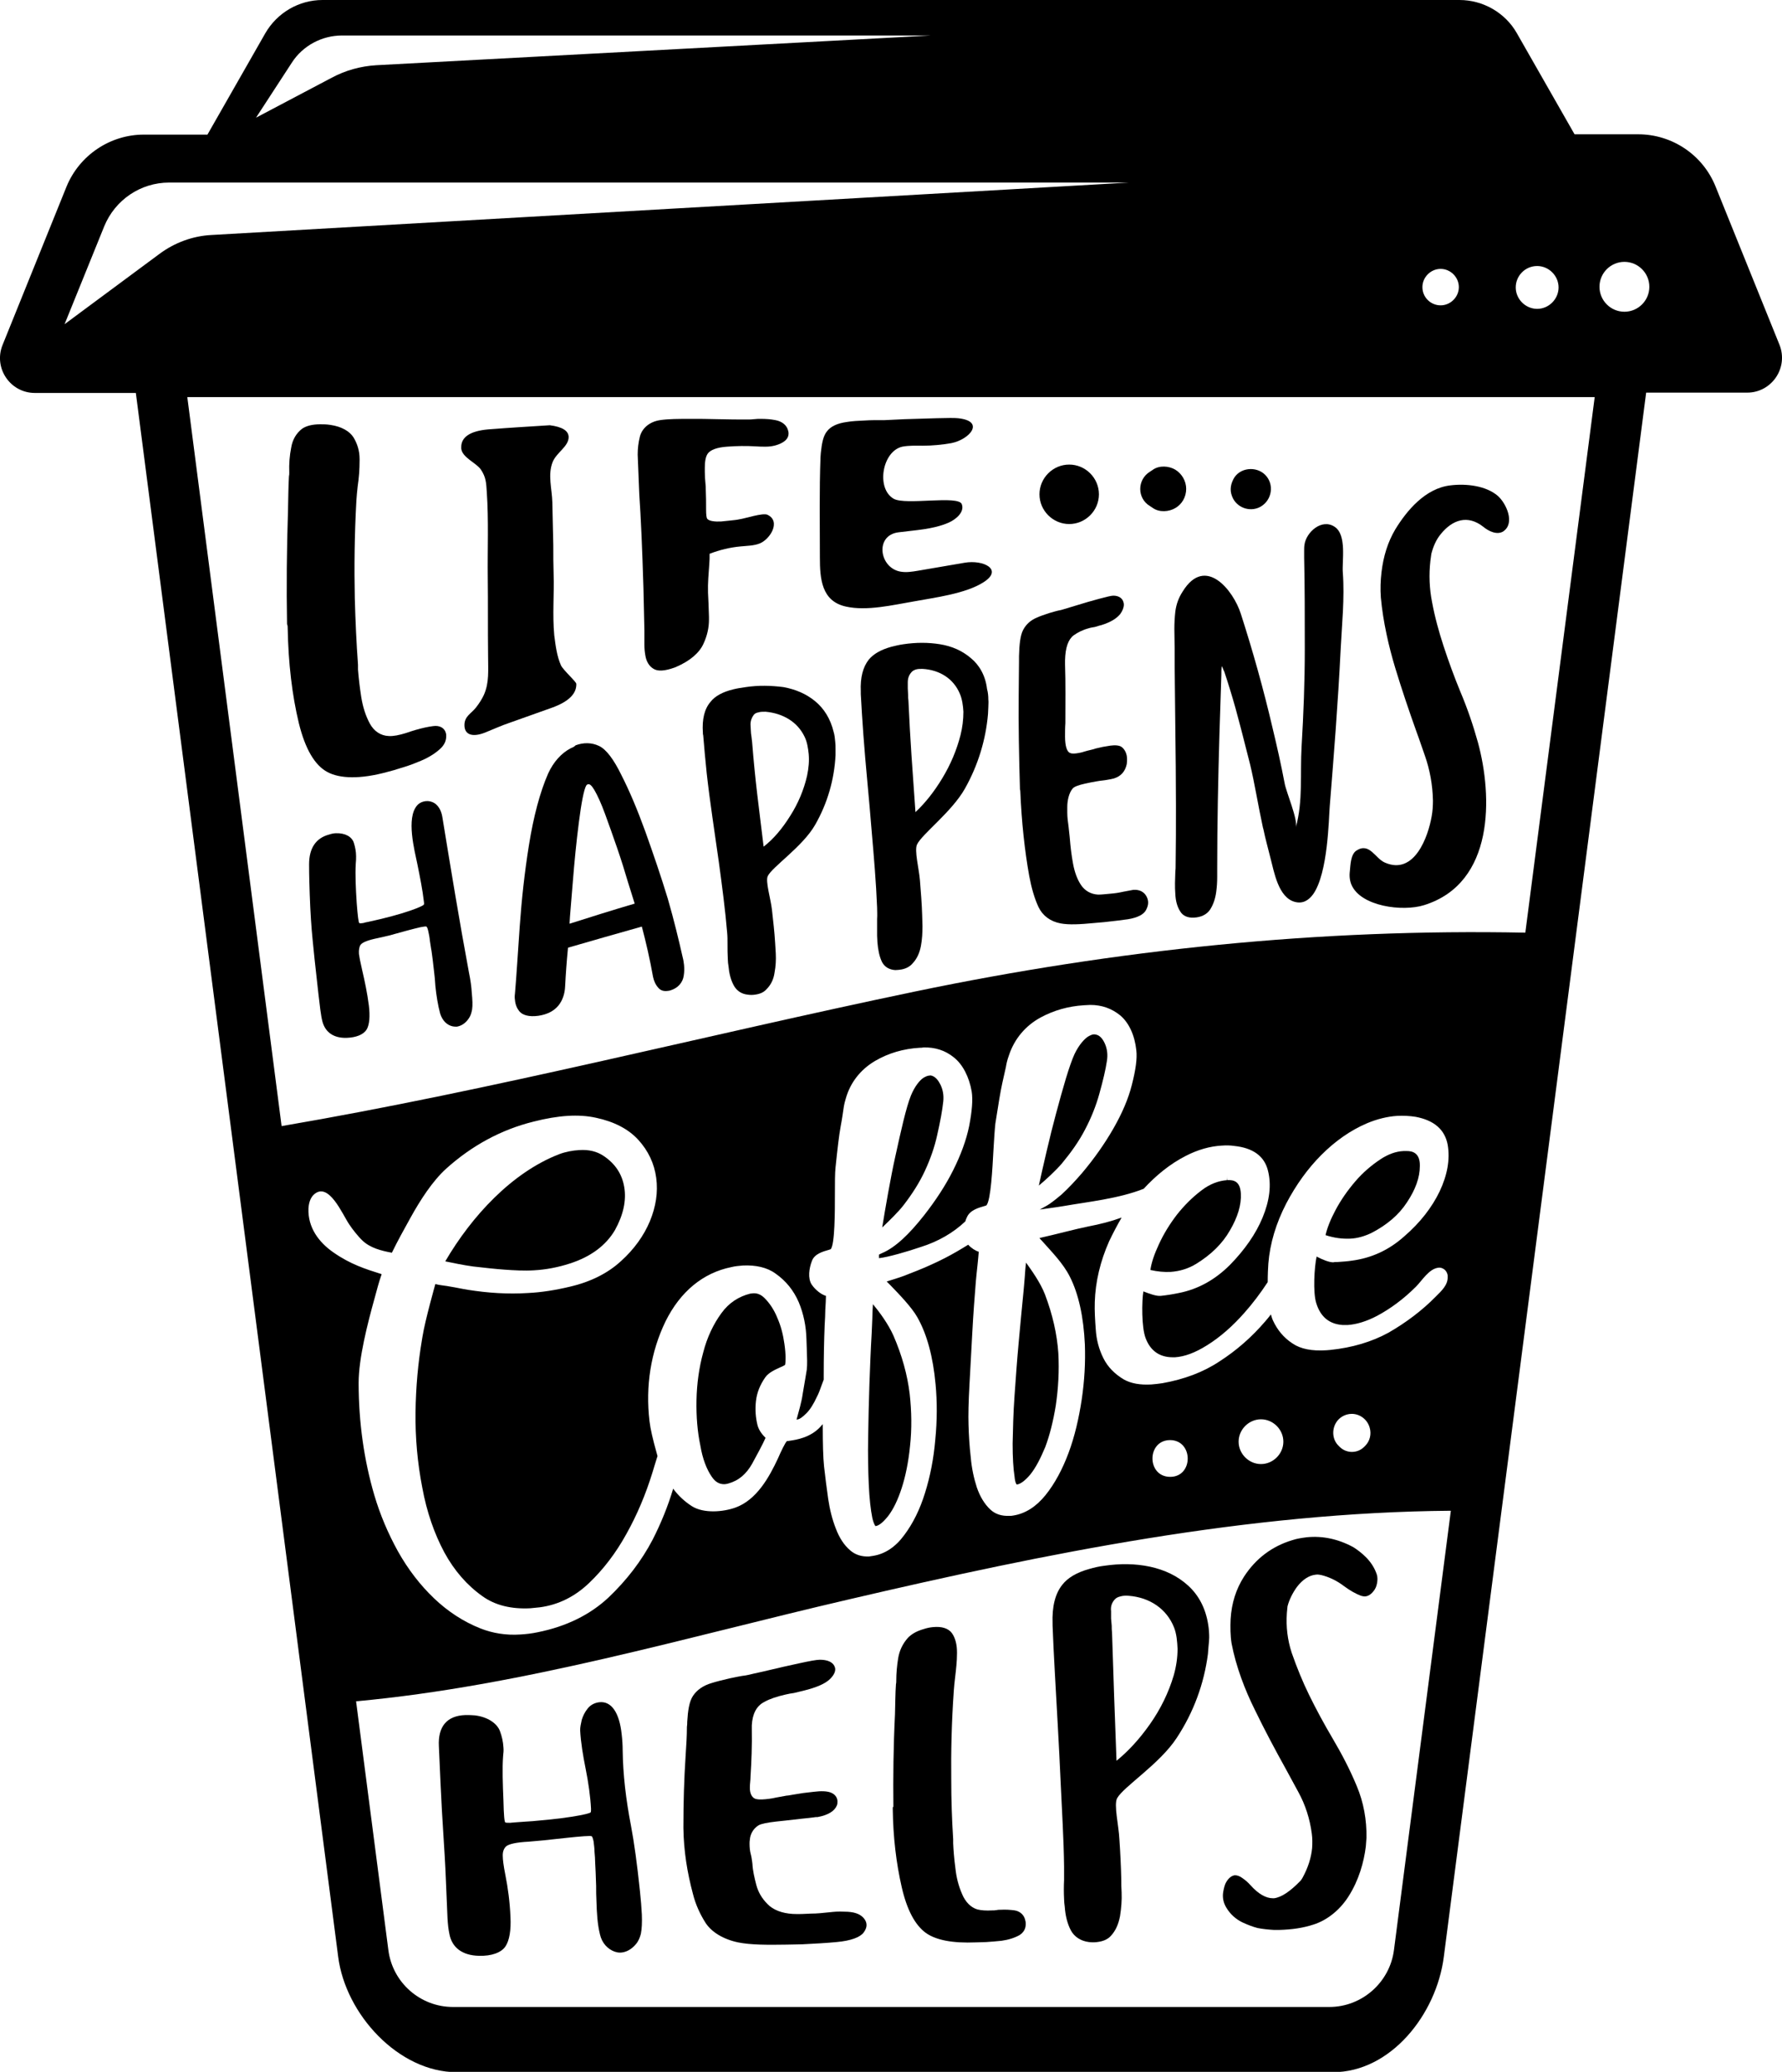 <?xml version="1.0" encoding="utf-8"?>
<!-- Generator: Adobe Illustrator 17.1.0, SVG Export Plug-In . SVG Version: 6.00 Build 0)  -->
<!DOCTYPE svg PUBLIC "-//W3C//DTD SVG 1.1//EN" "http://www.w3.org/Graphics/SVG/1.1/DTD/svg11.dtd">
<svg version="1.1" id="Слой_1" xmlns="http://www.w3.org/2000/svg" xmlns:xlink="http://www.w3.org/1999/xlink" x="0px" y="0px"
	 viewBox="0 0 557.5 648" enable-background="new 0 0 557.5 648" xml:space="preserve">
<g>
	<path d="M90,196.3c0.2,11.2,1.4,21.2,3.5,29.9c2,8.1,5,13.2,9,15.3c3.8,2,10.1,2.3,18.8-0.1c1.5-0.4,2.3-0.6,3.8-1.1
		c1.7-0.5,3.6-1.1,5.7-2c2.6-1,4.9-2.3,6.7-3.9c1.4-1.2,2.1-2.6,2.1-4.1c0-0.3,0-0.7-0.1-1c-0.4-1.6-1.9-2.5-4-2.2
		c-1.6,0.2-3.4,0.6-5.5,1.2c-0.5,0.2-0.8,0.2-1.3,0.4c-0.6,0.2-1.2,0.4-1.8,0.6c-2,0.6-3.8,1-5.3,0.9c-2.5-0.1-4.6-1.5-5.9-3.9
		c-1.3-2.4-2.2-5.2-2.7-8.4c-0.5-3.2-0.8-6-1-8.5c0-0.6,0-0.9,0-1.5c-0.5-6.8-0.8-13.7-1-20.7c-0.2-9.6-0.1-20,0.5-30.7
		c0.1-1.3,0.2-2.8,0.4-4.4c0.4-2.6,0.6-5.3,0.6-8.1c0-0.1,0-0.2,0-0.4c0-2.6-0.7-4.8-1.9-6.8c-1.3-2-3.8-3.4-7.2-3.9
		c-1.2-0.2-2.3-0.2-3.2-0.2c-2.5,0-4.4,0.5-5.7,1.4c-1.8,1.4-3,3.4-3.4,5.9c-0.5,2.5-0.7,5.1-0.6,7.8c0,0.4,0,0.8-0.1,1.2
		c-0.2,3.2-0.2,7-0.3,10.8c-0.4,11.9-0.5,23.9-0.3,35.4C90,195.7,90,195.9,90,196.3z"/>
	<path d="M150.4,146.8c1.7,2.5,1.7,4.3,1.9,7.2c0.6,8.8,0.2,17.8,0.3,26.6c0.1,8,0,16.1,0.1,24.3c0,4.9,0.4,8.5-1.3,12.4
		c-0.6,1.3-1.4,2.6-2.5,4c-1.5,1.9-3.6,2.7-3.6,5.5c0,3,2.5,3.9,6.5,2.3c2.5-1,5.1-2.2,7.8-3.1c4.7-1.7,7.4-2.6,13.2-4.7
		c5.2-1.9,7.6-4.4,7.5-7.4c0-0.7-4.1-4.3-4.8-5.8c-1.3-2.9-1.7-6.3-2.1-9.4c-0.6-6.4,0-12.8-0.2-19.2c-0.1-2.9-0.1-5.9-0.1-8.9
		c-0.1-5.3-0.2-8-0.3-13.5c-0.1-4.2-1.5-8.6,0.1-12.6c1.2-3,5.1-4.9,5-7.9c-0.1-1.9-2-3.1-5.9-3.6c-7.7,0.5-11.6,0.7-19.3,1.3
		c-5.6,0.5-8.4,2.4-8.4,5.5c0,0.2,0,0.3,0,0.5C144.6,143.1,148.9,144.7,150.4,146.8z"/>
	<path d="M201.3,183.9c0.1,5,0.2,7.6,0.3,13.4c0,0.6,0,1.2,0,1.8c0,0.8,0,1.7,0,2.6c0,1.1,0.1,2.2,0.3,3.3c0.3,1.9,1.2,3.4,2.6,4.2
		c1.3,0.8,3.4,0.7,6.5-0.4c0.2-0.1,0.3-0.1,0.5-0.2c4.4-1.9,7.3-4.4,8.6-7.3c1.2-2.6,1.7-5.1,1.7-7.5c0-0.3,0-0.5,0-0.9
		c-0.1-3.3-0.2-5.7-0.3-7.5c-0.1-3.1,0.2-6,0.4-9c0.1-1,0.1-2.1,0.1-3.2c3.1-1.2,6.4-2,9.7-2.3c2-0.2,4.1-0.2,5.9-0.9
		c3.2-1.2,6.9-6.9,2.5-9c-1.4-0.7-7.1,1.2-8.7,1.4c-0.9,0.2-1.9,0.3-2.9,0.4c-0.9,0.1-1.9,0.2-2.9,0.3c-1.9,0.1-3.7-0.1-4.3-0.8
		c-0.3-0.3-0.4-1.4-0.4-3c0-2.4,0-3.7-0.1-6.3c0-0.5,0-1.1-0.1-1.8c-0.1-1.1-0.2-2.3-0.2-3.6c0-0.5,0-0.8,0-1.3
		c0-1.7,0.2-3.4,0.9-4.4c0.8-1.2,3-2,6.1-2.2c1.5-0.1,3-0.2,4.5-0.2c1.5,0,2.9,0,4.3,0.1c1.2,0.1,2.2,0.1,3,0.1c0.1,0,0.2,0,0.3,0
		c2,0,3.8-0.5,5.2-1.3c1.2-0.7,1.9-1.6,1.9-2.8c0-0.2,0-0.5-0.1-0.8c-0.4-1.8-1.9-3-4-3.4c-1.5-0.3-3-0.4-4.6-0.4
		c-0.7,0-1.4,0-2.1,0.1c-0.7,0.1-1.4,0.1-2.1,0.1c-2.7,0-5.7,0-9.2-0.1c-3.1-0.1-6-0.1-8.7-0.1c-3.4,0-6.8,0-9.4,0.4
		c-3.3,0.5-5.6,2.5-6.3,5.1c-0.5,2-0.7,3.8-0.7,5.7c0,0.5,0.2,5.1,0.5,12.4C200.5,161.9,200.9,170.9,201.3,183.9z"/>
	<path d="M264.6,189.7c6.6,1.5,14.8-0.5,21.3-1.6c6.5-1.2,16.2-2.4,21.8-6c6.3-4-0.1-7.1-5.9-6.1c-4.9,0.8-9.7,1.7-14.6,2.5
		c-1.8,0.3-3.6,0.6-5.4,0.3c-6.7-1.1-8.2-11.3-0.8-12.3c5.3-0.7,10.8-0.9,15.7-3c2.5-1.1,5.1-3.4,4.2-5.8c-1-2.9-17.6,0.4-21.3-1.7
		c-5.6-3.2-3.6-14.9,2.7-16.3c2.1-0.4,4.3-0.3,6.4-0.3c3,0,6-0.3,8.9-0.8c5.7-1.1,10.8-6.9,2.1-7.8c-1-0.1-3.3-0.1-6.6,0
		c-3.3,0.1-6.6,0.2-10,0.3c-2.5,0.1-3.8,0.2-6.3,0.3c-0.3,0-0.7,0-1,0c-1.7,0-3.5,0-5,0.1c-2.3,0.1-4.3,0.2-6,0.5
		c-2.8,0.4-4.8,1.3-6,2.8c-1.3,1.5-1.7,4-2,6.8c0,0.4-0.1,0.9-0.1,1.3c-0.4,10.5-0.2,20.8-0.2,31.4C256.5,181,257,188,264.6,189.7z"
		/>
	<path d="M146.7,304.1c-3-16.1-5.7-32.6-8.3-48.5c-0.3-2-1.3-4.1-3.3-4.8c-1.6-0.6-3.6-0.1-4.6,1.1c-3.5,4-0.8,14.1,0.1,18.5
		c0.8,4,1.6,7.9,2,11.5c0.1,0.5,0.1,0.9,0,1c-0.1,0.5-6.1,3-17.3,5.4c-0.3,0.1-0.7,0.1-1,0.2c-0.3,0.1-0.6,0.2-0.8,0.2
		c-0.5,0.1-0.9,0.1-1.1,0c-0.2-0.1-0.5-2.1-0.8-6.2c-0.3-4.6-0.5-8.9-0.3-12.4c0.1-0.8,0.1-1.6,0.1-2.3c0-1.5-0.3-2.9-0.7-4.2
		c-0.6-1.9-2.7-3.1-5.6-3c-0.7,0-1.5,0.2-2.1,0.4c-4.2,1.1-6.3,4.3-6.3,9.3c0,4,0.1,5.9,0.2,9.5c0.2,5.6,0.5,10.2,0.9,14.1
		c0.4,4,0.8,8.1,1.3,12.3c0.4,3.6,0.6,5.5,1.1,9.5c0.2,1.5,0.4,2.8,0.7,3.9c0.9,3.2,3.4,5.1,7.5,5c3-0.1,5.3-1,6.3-2.6
		c0.9-1.5,1.1-4.2,0.7-7.5c-0.5-3.9-1.3-7.7-2.1-11.1c-0.6-2.6-0.9-4.2-1-5c-0.1-1.3,0.1-2.3,0.5-2.9c0.6-0.8,2.4-1.5,5.4-2.1
		c1.4-0.3,2.1-0.5,3.5-0.8c4.3-1.2,7.6-2.1,9.8-2.6c1.1-0.2,1.7-0.3,1.9-0.2c0.2,0.1,0.4,0.6,0.6,1.5c0.2,0.9,0.4,1.9,0.5,3
		c0.2,1.1,0.3,2.2,0.5,3.1c0.2,1.5,0.5,3.6,0.8,6.5c0.2,1.7,0.3,2.6,0.4,4.4c0.3,3,0.8,6.1,1.5,8.7c0.7,2.2,2.1,3.6,3.9,4
		c0.5,0.1,0.9,0.1,1.3,0.1c1.3-0.2,2.7-1,3.7-2.5c0.6-0.8,0.9-1.8,1.1-2.9c0.2-1.3,0.1-3.1-0.1-5.1
		C147.5,308.7,147.2,306.5,146.7,304.1z"/>
	<path d="M178.6,234c-2.9,1.5-5.4,4.2-7.1,7.9c-2.6,5.9-4.6,13.6-6,22.3c-1.4,8.7-2.3,17.1-2.9,25.5c-0.6,8.4-1,15.4-1.5,21.1
		c-0.1,0.7-0.1,1.3,0,1.9c0.1,1.4,0.6,2.6,1.3,3.5c1,1.3,3.1,1.9,6,1.5c2.8-0.4,4.9-1.5,6.3-3.2c1.3-1.6,2-3.7,2.1-6
		c0.2-4,0.5-8,0.9-12.1c9.3-2.7,13.9-4,23.1-6.6c1.3,4.9,2.5,10.1,3.5,15.7c0.3,1.4,0.8,2.5,1.7,3.5c0.7,0.8,1.7,1.1,3,0.9
		c0.3,0,0.6-0.1,0.9-0.2c2.2-0.7,3.7-2.4,4-4.5c0.2-1.2,0.2-2.3,0.1-3.4c-0.1-0.8-0.2-1.6-0.4-2.3c-1.2-5.3-2.7-11.6-4.7-18.5
		c-2.1-6.9-4.5-13.9-7-20.9c-2.5-6.9-5-12.8-7.5-17.7c-2.4-4.9-4.7-8-7-9.1c-2.3-1.1-4.9-1.1-7.3-0.2
		C179.6,233.6,179.1,233.8,178.6,234z M183.4,245.7c0.1-0.2,0.4-0.4,0.5-0.4c0.6-0.2,1.2,0.4,2,1.7c1,1.7,2.2,4.3,3.4,7.6
		c1.2,3.3,2.5,6.9,3.8,10.7c1.3,3.8,2.4,7.3,3.3,10.4c1,3.1,1.6,5.2,2,6.4c0.1,0.2,0.1,0.4,0.2,0.5c-8.1,2.4-12.2,3.7-20.4,6.3
		c0-0.1,0-0.2,0-0.3c0.1-2.2,0.5-6.4,1-12.7c0.5-6.3,1.1-12.5,1.9-18.7C181.9,250.9,182.7,246.9,183.4,245.7z"/>
	<path d="M233.3,214.9c-1.4,0.2-2.7,0.4-3.9,0.7c-3.3,0.8-5.7,2.1-7.1,3.9c-1.9,2.2-2.7,5.4-2.4,9.7c0,0.3,0,0.5,0.1,0.8
		c0.3,3.9,0.7,7.9,1.1,11.9c1,9,2.5,18.5,3.8,27.8c1,7.4,2,14.9,2.6,22.1c0.1,1,0.1,2.2,0.1,3.5c0,1.5,0,3.2,0.1,4.8
		c0,0.7,0.1,1.4,0.2,2c0.2,2.3,0.7,4.3,1.6,6c0.9,1.7,2.4,2.8,4.5,3c0.7,0.1,1.5,0.1,2.1,0c1.6-0.2,2.8-0.7,3.7-1.7
		c1.3-1.3,2.2-3,2.5-5.1c0.4-2.1,0.5-4.1,0.4-6.1c-0.1-1.3-0.1-2-0.2-3.3c-0.2-3.4-0.6-6.8-1-10.4c-0.4-3.5-2.1-8.9-1.3-10.5
		c1.4-2.9,10.9-9.2,14.8-16c3.9-6.8,6-14.2,6.4-21.8c0-0.8,0-1.2,0-2c0-0.8,0-1.5-0.1-2.2c-0.1-1.1-0.2-2.1-0.5-3.1
		c-1-4.1-3-7.3-5.8-9.6c-2.8-2.3-6.1-3.7-9.9-4.4C241.2,214.4,237.3,214.3,233.3,214.9z M251.7,230.4c0.8,1.6,1.1,3.5,1.3,5.4
		c0.2,2.2,0,4.4-0.5,6.8c-1,4.4-2.8,8.7-5.3,12.6c-2.5,4-5.2,7.2-8.3,9.6c-1.6-13.3-2.6-20.1-3.6-32.7c-0.1-0.5-0.1-1.1-0.2-1.7
		c-0.1-0.6-0.2-1.3-0.2-1.9c0-0.7-0.1-1.3-0.1-1.9c0-1.2,0.4-2.2,1-3c0.3-0.4,0.8-0.7,1.5-0.8c0.6-0.2,1.3-0.2,2.2-0.2
		C245,223.1,249.5,225.8,251.7,230.4z"/>
	<path d="M303.7,205.8c-2.7-2.3-5.9-3.7-9.6-4.3c-3.7-0.6-7.5-0.6-11.5,0c-1.4,0.2-2.6,0.5-3.8,0.8c-3.2,0.9-5.5,2.2-7,4
		c-1.8,2.3-2.7,5.5-2.5,10c0,0.3,0,0.5,0,0.8c0.2,4,0.5,8.3,0.8,12.6c0.7,9.7,1.8,20,2.6,30.2c0.7,8.1,1.4,16.2,1.7,23.9
		c0,1.1,0.1,2.3,0,3.7c0,1.7,0,3.4,0,5.1c0,0.7,0.1,1.4,0.1,2.1c0.2,2.4,0.6,4.4,1.4,6.1c0.8,1.6,2.3,2.5,4.2,2.6
		c0.7,0,1.4-0.1,2-0.2c1.5-0.3,2.7-1,3.5-2c1.3-1.4,2.1-3.2,2.5-5.3c0.4-2.1,0.5-4.2,0.5-6.3c0-1.3-0.1-2-0.1-3.4
		c-0.1-3.5-0.4-7.1-0.7-10.9c-0.3-3.7-1.8-9.3-0.9-11.2c1.6-3.3,10.9-10.2,15-17.5c4.1-7.3,6.5-15.2,7.2-23.3c0-0.9,0.1-1.3,0.1-2.2
		c0-0.8,0.1-1.6,0-2.3c0-1.1-0.1-2.2-0.4-3.3C308.3,211.3,306.4,208,303.7,205.8z M300.5,229.9c-1.2,4.7-3.1,9.2-5.7,13.5
		c-2.6,4.3-5.4,7.8-8.4,10.6c-1-14.3-1.6-21.7-2.2-34.9c-0.1-0.6-0.1-1.2-0.1-1.8c0-0.7-0.1-1.3-0.1-2c0-0.7,0-1.3,0-1.9
		c0-1.3,0.4-2.3,1.1-3.1c0.3-0.4,0.8-0.7,1.4-0.9c0.6-0.2,1.3-0.2,2.1-0.2c5.3,0.3,9.7,3,11.7,7.8c0.7,1.6,1,3.7,1.1,5.6
		C301.4,225.1,301.1,227.5,300.5,229.9z"/>
	<path d="M319.2,247.4c0.4,9.8,1.4,18.8,2.8,26.6c0.7,3.7,1.6,6.9,2.9,9.7c1.3,2.7,3.7,4.5,6.9,5.1c2.6,0.5,6.2,0.3,10.3-0.1
		c1.2-0.1,2.3-0.2,3.4-0.3c2.8-0.3,5.3-0.6,7.4-0.9c3-0.5,5-1.5,5.7-3c0.4-0.8,0.6-1.5,0.6-2.2c0-0.7-0.2-1.4-0.6-2.1
		c-0.8-1.3-2.1-2-4-1.9c-1.3,0.2-1.9,0.4-3.2,0.6c-1.3,0.3-2.6,0.5-3.9,0.6c-1.3,0.1-2.7,0.3-3.9,0.3c-2.3-0.1-4.2-1.2-5.4-3
		c-1.2-1.8-2-4-2.5-6.7c-0.5-2.7-0.8-5.3-1-7.8c0-0.4-0.1-0.7-0.1-1c-0.1-0.9-0.2-1.9-0.3-2.8c-0.2-1.4-0.4-2.9-0.4-4.3
		c0-0.6,0-1.2,0-1.8c0-2,0.5-4.4,1.7-5.8c0.5-0.6,2-1.1,3.8-1.5c0.8-0.2,1.1-0.2,1.9-0.4c1.2-0.2,2.5-0.5,3.7-0.6
		c1-0.1,1.8-0.3,2.5-0.4c0.3-0.1,0.5-0.1,0.9-0.2c2.3-0.7,3.6-2.2,4.1-4.5c0.1-0.6,0.1-1.1,0.1-1.6c0-1.5-0.6-2.9-1.6-3.7
		c-0.7-0.6-2.1-0.7-3.6-0.5c-0.8,0.1-1.6,0.3-2.4,0.4c-0.7,0.2-1.5,0.3-2.2,0.5c-0.5,0.2-1,0.3-1.4,0.4c-0.9,0.2-1.6,0.4-2.3,0.6
		c-0.5,0.2-1.1,0.3-1.6,0.4c-1.1,0.2-2.1,0.3-2.7,0c-1-0.3-1.6-2.2-1.6-5.1c0-1.4,0-2.9,0.1-4.2c0-6.3,0.1-12.5-0.1-18.4
		c0-0.5,0-0.8,0-1.3c0.1-4,1-6.5,2.7-7.8c1.3-0.9,2.8-1.7,4.7-2.2c0.6-0.2,1.3-0.3,1.9-0.4c0.8-0.2,1.2-0.4,2.1-0.6
		c2.9-0.9,4.8-2.1,5.9-3.5c0.7-1,1.1-2,1.1-2.9c0-0.4-0.1-0.7-0.2-1c-0.4-1.1-1.5-1.8-3.1-1.8c-0.7,0-2.2,0.4-4.5,1
		c-2.3,0.6-4.6,1.3-6.9,2c-1.7,0.5-2.6,0.8-4.3,1.3c-0.2,0.1-0.5,0.1-0.7,0.2c-1.2,0.2-2.4,0.6-3.5,0.9c-1.6,0.5-3,1-4.1,1.5
		c-1.9,0.8-3.3,2.1-4.2,3.8c-0.9,1.7-1.2,4.5-1.3,8.2c0,0.5,0,1.1,0,1.7c0,3.2-0.1,6.7-0.1,10.4c-0.1,9.3,0.1,19.4,0.4,29.6
		C319.1,246.9,319.2,247.1,319.2,247.4z"/>
	<path d="M367.7,191.3c-0.2,1.8-0.3,3.6-0.3,5.4c0.1,4.7,0.1,7.2,0.1,12.2c0.1,7.3,0.1,11.1,0.2,18.7c0.1,8.1,0.2,16.3,0.2,24.3
		c0,6.4,0,12.7-0.1,18.4c0,0.8,0,1.7-0.1,2.5c0,1.1-0.1,2.3-0.1,3.4c0,1.1,0,2.3,0.1,3.4c0.1,2.2,0.6,4,1.5,5.4
		c0.8,1.4,2.3,2.1,4.3,2c2.3-0.1,4-1,5-2.4c1-1.5,1.7-3.4,2-5.7c0.2-1.5,0.3-3,0.3-4.6c0-0.9,0-1.9,0-2.8c0-13.9,0.3-27.9,0.7-41.8
		c0.2-6.3,0.4-12.5,0.6-18.6c0-1.1,0-1.6,0.1-2.7c0.1,0,0.3,0.4,0.6,1.2c0.1,0.2,0.1,0.3,0.2,0.4c1.2,3.6,2.4,7.5,3.5,11.4
		c0.5,1.9,1,3.8,1.5,5.6c0.2,0.8,0.4,1.6,0.6,2.3c0.8,3.2,1.7,6.6,2.5,9.8c1.4,5.8,2.5,12.8,4,19.7c0.1,0.3,0.2,0.7,0.3,1.2
		c0.4,2,1.2,4.9,2.1,8.5c1.1,4.1,2.4,12.3,7.7,13.6c2.4,0.6,4.2-0.5,5.6-2.4c4.7-6.6,4.9-23.8,5.2-27.4c1.3-16.2,2.6-32.5,3.4-48.8
		c0.4-8,1.3-16.4,0.7-24.4c-0.3-3.6,1.3-11.7-2.5-14.3c-4.1-2.8-9,1.7-9.5,5.6c-0.1,0.6-0.1,1.3-0.1,1.9c0,0.6,0,1.2,0,1.8
		c0,0.1,0,0.2,0,0.3c0.2,8.5,0.2,18.5,0.2,28.8c0,10.1-0.4,20.2-1,30.3c-0.5,8.6,0.5,16.8-1.8,25.3c0.7-2.5-3-11-3.5-13.8
		c-1.1-5.8-2.4-11.6-3.8-17.4c-2.8-12-6.1-23.8-9.9-35.6c-2.3-7.3-11.1-18.5-18.2-7C368.7,187,368,189,367.7,191.3z"/>
	<path d="M445.5,283.1c22.2-6.9,21.4-34.2,16.9-50.8c-1.5-5.4-3.3-10.7-5.5-15.9c-1.9-4.6-3.7-9.5-5.3-14.4
		c-1.4-4.3-2.7-8.9-3.6-13.8c-0.8-4.1-1-8.4-0.5-12.8c0.1-0.7,0.2-1.5,0.3-2.2c0.6-2.3,1.5-4.4,2.9-6.1c3.7-4.6,8.5-6.2,13.4-2.3
		c1.7,1.4,4.3,2.6,6.2,1.4c3.8-2.6,0.9-8.8-1.7-11.1c-3.7-3.2-9.9-3.9-14.8-3.3c-7.9,0.9-13.7,7.9-17.3,13.8
		c-2.3,3.9-3.7,8.3-4.3,13.4c-0.3,2.5-0.4,5.2-0.2,7.9c0.7,7.6,2.5,15.4,4.5,22c2,6.6,4.3,13.4,6.7,20.1c0.9,2.4,1.7,4.9,2.6,7.4
		c1.5,4.3,2.4,9,2.5,14c0,1.6-0.1,3.3-0.4,4.9c-1.1,6.4-5.4,18.5-14.6,14.5c-3.1-1.3-4.8-6.4-8.9-3.8c-1.9,1.2-1.9,4.7-2.1,6.5
		c-0.2,1.6,0,3,0.5,4.2C425.7,283.5,438.8,285.2,445.5,283.1z"/>
	<path d="M200.2,591.4c-0.9-8.6-1.8-15.1-2.8-20.4c-1.6-8.3-2.5-16-2.6-23.7c0-1.4-0.1-3.1-0.3-4.8c-0.7-6.8-3.2-10.6-7.1-10.1
		c-1.4,0.2-2.6,0.8-3.5,1.9c-0.9,1.1-1.5,2.3-1.9,3.6c-0.3,1.3-0.5,2.4-0.5,3.2c0.2,3.9,0.9,8,1.7,12c0.9,4.5,1.5,8.7,1.7,12.6
		c0,0.6,0,0.9-0.1,1.1c-0.1,0.5-8.1,2.2-22.8,3.1c-0.5,0-0.9,0.1-1.3,0.1c-0.4,0-0.8,0.1-1.1,0.1c-0.7,0-1.2,0-1.5-0.1
		c-0.3-0.1-0.5-2.3-0.6-6.9c-0.2-5.1-0.4-10-0.1-13.9c0.1-0.9,0.2-1.8,0.1-2.7c-0.1-1.8-0.5-3.5-1.1-5.1c-0.9-2.4-3.8-4.4-7.8-4.9
		c-1-0.1-2-0.1-3-0.1c-5.9,0.2-8.6,3.7-8.3,9.7c0.2,4.8,0.3,7,0.5,11.2c0.3,6.6,0.6,11.8,0.9,16.3c0.3,4.7,0.6,9.4,0.8,14.5
		c0.2,4.4,0.3,6.7,0.5,11.8c0.1,1.9,0.3,3.6,0.6,5c0.8,4.2,4,6.7,9.3,6.8c3.9,0.1,6.9-1,8.2-2.9c1.3-1.9,1.8-5.2,1.6-9.2
		c-0.2-4.8-0.8-9.2-1.6-13.2c-0.6-3-0.8-4.9-0.8-5.7c-0.1-1.5,0.3-2.5,1-3.2c0.9-0.8,3.3-1.3,7.1-1.5c1.8-0.2,2.7-0.2,4.5-0.4
		c5.6-0.6,9.9-1.1,12.8-1.3c1.4-0.1,2.2-0.1,2.4,0c0.2,0.1,0.4,0.7,0.6,1.6c0.1,1,0.3,2.1,0.3,3.3c0.1,1.2,0.2,2.3,0.2,3.4
		c0.1,1.6,0.2,4,0.3,7.2c0,1.9,0,2.9,0.1,4.9c0.1,3.5,0.3,7.1,1.1,10.3c0.6,2.7,2.4,4.6,4.6,5.4c0.6,0.2,1.1,0.3,1.7,0.3
		c1.6,0,3.5-0.9,4.9-2.6c0.8-0.9,1.3-2.1,1.6-3.3c0.3-1.5,0.4-3.6,0.3-6C200.7,596.7,200.5,594.2,200.2,591.4z"/>
	<path d="M259.3,598.1c-1.9,0.2-3.7,0.4-5.6,0.4c-1.9,0.1-3.9,0.2-5.7,0.1c-3.4-0.2-6.2-1.3-7.9-3.1c-1.7-1.7-2.9-3.7-3.5-6
		c-0.6-2.3-1.1-4.5-1.2-6.5c0-0.3-0.1-0.6-0.1-0.8c-0.1-0.7-0.2-1.5-0.4-2.2c-0.3-1.1-0.4-2.2-0.4-3.3c0-0.5,0-0.9,0.1-1.4
		c0.1-1.5,1-3.4,2.7-4.4c0.8-0.5,2.9-0.9,5.6-1.2c1.1-0.1,1.7-0.2,2.8-0.3c1.8-0.2,3.6-0.4,5.3-0.6c1.4-0.1,2.6-0.3,3.6-0.4
		c0.5-0.1,0.7-0.1,1.2-0.1c3.3-0.6,5.3-1.9,6-3.6c0.2-0.4,0.2-0.9,0.2-1.3c0-1.2-0.8-2.3-2.2-2.8c-1.1-0.4-2.9-0.5-5.2-0.2
		c-1.2,0.1-2.3,0.3-3.4,0.4c-1,0.2-2.1,0.3-3.1,0.5c-0.8,0.1-1.4,0.3-2,0.3c-1.2,0.2-2.3,0.4-3.3,0.6c-0.8,0.2-1.5,0.3-2.2,0.4
		c-1.6,0.2-3,0.3-3.9,0.1c-1.3-0.2-2.2-1.6-2.1-3.8c0-1,0.2-2.2,0.2-3.2c0.3-4.8,0.5-9.8,0.4-15c0-0.5,0-0.7,0-1.1
		c0.2-3.5,1.4-6,3.9-7.3c1.8-1,4-1.7,6.6-2.3c0.9-0.2,1.8-0.4,2.7-0.5c1.2-0.3,1.7-0.4,2.9-0.7c4.1-1,6.9-2.2,8.4-3.7
		c1.1-1.1,1.6-2.1,1.6-3c0-0.4-0.1-0.7-0.3-1.1c-0.6-1.2-2.2-1.9-4.5-1.9c-1,0-3.2,0.4-6.4,1.1c-3.2,0.7-6.4,1.4-9.7,2.2
		c-2.4,0.6-3.7,0.8-6.1,1.4c-0.3,0.1-0.7,0.1-1,0.2c-1.7,0.2-3.4,0.6-4.9,0.9c-2.2,0.5-4.2,1-5.8,1.5c-2.7,0.8-4.6,2.2-5.8,4
		c-1.2,1.8-1.6,4.7-1.8,8.1c0,0.5,0,1-0.1,1.6c0,2.9-0.2,5.9-0.4,8.9c-0.5,7.6-0.7,14.8-0.7,22.2c0,0.2,0,0.4,0,0.6
		c0.1,7.1,1.2,13.9,3,20.6c0.8,3.2,2.2,6.3,4,9.1c1.9,2.8,5.4,5,10.1,6c3.9,0.8,9.2,0.8,15.2,0.7c1.7,0,3.4-0.1,4.9-0.1
		c4-0.2,7.6-0.4,10.7-0.7c4.5-0.4,7.4-1.5,8.5-3c0.6-0.8,0.9-1.6,0.9-2.3c0-0.8-0.3-1.5-0.9-2.2c-1.2-1.4-3.2-2-6-2
		C262.1,597.8,261.2,597.9,259.3,598.1z"/>
	<path d="M279.3,565.6c0.1,9,1.1,17.2,2.8,24.6c1.6,7,4.1,11.8,7.5,14.3c3.2,2.3,8.4,3.3,15.7,3c1.3,0,1.9-0.1,3.2-0.1
		c1.4-0.1,3-0.2,4.8-0.4c2.2-0.3,4.1-0.9,5.7-1.8c1.2-0.8,1.9-1.9,1.9-3.4c0-0.3,0-0.7-0.1-1c-0.3-1.8-1.6-3-3.3-3.3
		c-1.4-0.2-2.9-0.3-4.6-0.2c-0.5,0-0.7,0-1.1,0.1c-0.5,0.1-1,0.1-1.5,0.1c-1.7,0.1-3.3,0-4.5-0.3c-2.1-0.6-3.8-2.4-4.8-4.8
		c-1.1-2.5-1.8-5.2-2.1-8.1c-0.4-3-0.6-5.6-0.7-7.8c0-0.5,0-0.8,0-1.3c-0.4-6.2-0.6-12.4-0.6-18.6c-0.1-8.6,0.1-17.9,0.8-27.8
		c0.1-1.2,0.2-2.6,0.4-4.1c0.3-2.5,0.6-5.1,0.6-7.6c0-0.1,0-0.2,0-0.3c0-2.4-0.5-4.4-1.5-5.9c-1.1-1.6-3.2-2.3-6.1-2
		c-1,0.1-1.9,0.3-2.8,0.6c-2.1,0.6-3.8,1.5-5,2.8c-1.6,1.8-2.6,3.9-3,6.3c-0.4,2.4-0.6,4.8-0.6,7.1c0,0.3,0,0.7-0.1,1.1
		c-0.2,2.8-0.2,6.1-0.3,9.4c-0.5,10.1-0.6,19.7-0.5,28.9C279.3,565.1,279.3,565.3,279.3,565.6z"/>
	<path d="M329.3,508.4c0.2,4.7,0.4,9.6,0.7,14.6c0.6,11,1.3,22.5,1.8,33.9c0.4,9.1,1,18.2,1.1,26.9c0,1.2,0,2.7,0,4.2
		c-0.1,1.9-0.1,3.9,0,5.9c0,0.8,0.1,1.7,0.2,2.4c0.2,2.8,0.8,5.3,1.9,7.4c1.1,2.1,3.2,3.4,5.7,3.7c0.9,0.1,1.8,0.1,2.5,0
		c1.8-0.2,3.3-0.8,4.3-1.9c1.5-1.6,2.4-3.6,2.9-6.2c0.4-2.5,0.6-5,0.5-7.4c-0.1-1.6-0.1-2.4-0.1-4c-0.1-4.1-0.3-8.4-0.6-12.7
		c-0.2-4.3-1.8-10.8-0.7-12.8c2-3.6,13.3-10.7,18.6-18.8c5.3-8,8.6-17,9.8-26.3c0.1-1,0.1-1.5,0.2-2.5c0.1-0.9,0.2-1.9,0.2-2.7
		c0-1.3-0.1-2.7-0.3-3.9c-0.8-5.2-3-9.3-6.3-12.3c-3.3-3-7.3-4.9-11.9-5.9c-4.7-1-9.4-1-14.3-0.3c-1.7,0.2-3.3,0.6-4.7,1
		c-4,1.1-6.8,2.8-8.5,5c-2.2,2.8-3.2,6.8-3,12.1C329.3,507.8,329.3,508,329.3,508.4z M348.7,500.3c0.4-0.5,1-0.8,1.8-1
		c0.7-0.2,1.6-0.3,2.6-0.2c6.6,0.5,11.9,4.1,14.2,9.9c0.8,2,1,4.4,1.1,6.7c0,2.7-0.4,5.5-1.2,8.3c-1.6,5.4-4.1,10.5-7.4,15.2
		c-3.3,4.7-6.8,8.5-10.5,11.5c-0.5-13.4-1-26.8-1.4-40.1c-0.1-0.7-0.1-1.4-0.1-2.1c-0.1-0.8-0.1-1.6-0.2-2.3c0-0.8,0-1.6,0-2.3
		C347.4,502.4,347.9,501.2,348.7,500.3z"/>
	<path d="M388.6,601.2c1.7,0.8,3.3,1.4,4.8,1.8c1.5,0.3,3.3,0.5,5.1,0.6c0.6,0,1.2,0,1.8,0c3.8-0.1,7.4-0.6,10.7-1.7
		c3.8-1.2,8-4.2,10.9-8.8c3.2-5,4.8-10.7,5.4-15.6c0.1-0.9,0.1-1.8,0.2-2.7c0.1-5.6-0.9-11.1-3-16.1c-2.1-5.1-4.7-10.1-7.6-15
		c-2.6-4.4-5.1-9-7.4-13.7c-2-4.1-3.8-8.5-5.4-13.1c-1.3-4-1.8-8.1-1.5-12.4c0.1-0.7,0.1-1.5,0.2-2.1c0.5-2,1.6-4.2,2.9-6
		c1.8-2.4,3.9-3.7,5.9-3.9c0.6-0.1,1.2,0,1.7,0.1c2.5,0.6,5,1.8,7.2,3.5c1.9,1.4,3.7,2.4,5.3,3c0.4,0.1,0.8,0.2,1.1,0.2
		c1.2,0,2.3-0.8,3.2-2.2c0.5-0.8,0.7-1.7,0.8-2.6c0.1-0.9,0-1.8-0.4-2.7c-0.7-1.8-1.8-3.4-3.2-4.8c-1.4-1.4-2.8-2.4-3.9-3.1
		c-4.8-2.6-9.7-3.6-14.6-3.1c-1.5,0.2-3,0.4-4.5,0.9c-6.3,1.9-11.4,5.7-15.1,11.4c-2.5,3.9-3.9,8.3-4.2,13.3
		c-0.1,2.4-0.1,5.1,0.3,7.6c1.4,7.3,4.2,14.6,7.3,20.8c3,6.2,6.3,12.4,9.8,18.7c1.2,2.2,2.5,4.6,3.8,7c2.2,4,3.6,8.4,4.2,13
		c0.2,1.5,0.2,3,0.1,4.5c-0.3,3.1-1.3,6.2-3,9.3c-0.2,0.4-0.4,0.6-0.6,0.9c-3.3,3.4-6,5.2-8.3,5.5c-0.2,0-0.3,0-0.4,0
		c-2.1,0-4.5-1.3-7-4.1c-0.7-0.8-1.6-1.6-2.5-2.2c-0.8-0.6-1.6-0.9-2.4-0.9c-0.1,0-0.3,0.1-0.4,0.1c-0.8,0.2-1.9,1.1-2.6,2.7
		c-0.4,1.1-0.6,2.2-0.7,3.1c-0.1,1.6,0.3,3,1.1,4.3C384.9,598.7,386.6,600.2,388.6,601.2z"/>
	<path d="M282.7,376.9c2.7-3.5,5-7.1,6.7-10.8c1.7-3.7,3-7.4,3.8-11.1c1-4.4,1.6-7.7,1.9-10.5c0.2-1.9-0.1-3.7-0.9-5.3
		c-0.7-1.4-1.5-2.3-2.5-2.7c-0.3-0.1-0.6-0.2-0.9-0.1c-0.6,0-1.2,0.3-1.9,0.7c-1.1,0.7-2.7,2.6-3.9,5.5c-1.5,3.7-3.1,10.9-4.9,19.1
		c-1.4,6.2-3.2,16.6-4.1,22.2C278.1,381.9,281.1,379,282.7,376.9z"/>
	<path d="M318.1,464.3c1.1-0.1,2.6-1.2,4.2-3.1c1.7-2.1,3.2-5,4.7-8.6c1.4-3.7,2.5-8.1,3.3-13c0.8-5.4,1.1-10.9,0.8-16.4
		c-0.4-5.9-1.8-12.1-4.2-18.4c-1.4-3.6-4.1-7.4-5.9-9.9c-0.2,1.4-0.3,3.1-0.4,4.5c-0.1,1.6-0.3,3.2-0.4,4.6c-0.5,5-1,10.3-1.5,15.8
		c-0.5,5.4-0.9,11-1.3,16.7c-0.4,5.5-0.5,10.5-0.6,15c0,4.3,0.2,7.8,0.6,10.3C317.6,464,318.1,464.3,318.1,464.3z"/>
	<path d="M366.2,397.8c2.9-0.2,5.5-1,8-2.5c4.7-2.9,8.2-6.3,10.6-10.5c2.4-4.1,3.6-8,3.4-11.5c-0.2-3.9-2.3-4.3-4.2-4.2
		c0-0.6,0-0.8,0-1.4h0c0,0.6,0,0.9-0.1,1.4c-2.7,0.2-5.4,1.2-8,3.2c-2.8,2.1-5.4,4.7-7.7,7.6c-2.3,3-4.2,6.1-5.7,9.4
		c-1.4,3-2.3,5.7-2.6,7.9C362.1,397.7,364.2,397.9,366.2,397.8z"/>
	<path d="M422.4,387.4c2.4-0.1,4.6-0.8,6.7-1.8c4.8-2.5,8.5-5.6,11.1-9.6c2.6-3.9,4-7.7,4-11.3c0.1-4.1-2.3-4.7-4-4.7
		c-0.4,0-0.7,0-1.1,0c-2.4,0.1-4.8,1-7.1,2.5c-2.9,1.9-5.6,4.2-8,7c-2.4,2.8-4.5,5.8-6.2,9c-1.6,3-2.6,5.6-3.1,7.8
		C417.4,387.2,420,387.5,422.4,387.4z"/>
	<path d="M332.2,363.9c2.9-3.5,5.4-7,7.3-10.7c1.9-3.6,3.4-7.4,4.4-11c1.2-4.3,2-7.7,2.4-10.4c0.3-1.9,0.1-3.7-0.6-5.3
		c-0.6-1.4-1.4-2.4-2.4-2.8c-0.3-0.1-0.7-0.2-1-0.2c-0.6,0-1.2,0.3-1.9,0.7c-1.1,0.7-2.8,2.5-4.2,5.4c-1.7,3.7-3.7,10.8-5.9,19
		c-1.7,6.2-4.1,16.7-5.3,22.2C327.3,368.9,330.4,366,332.2,363.9z"/>
	<path d="M157.9,397.1c2.9,0.2,6.1,0.4,9.2,0.2c3.6-0.2,7.4-0.9,11.1-2.1c6.6-2.1,11.4-5.7,14.2-10.5c2.6-4.7,3.6-9.2,2.9-13.4
		c-0.7-4.2-2.9-7.4-6.5-9.8c-2.1-1.4-4.6-2-7.6-1.8c-1.9,0.1-4.2,0.5-6.3,1.3c-14.7,5.7-27.3,19.3-35.6,33.5
		c1.9,0.4,5.7,1.2,8.7,1.6C151.4,396.5,155.1,396.9,157.9,397.1z"/>
	<path d="M272.9,474.7c0.5,2.2,1,2.6,1,2.6c1.1-0.1,2.5-1.3,4-3.2c1.6-2.1,3-5,4.2-8.7c1.2-3.7,2.1-8.1,2.6-13.1
		c0.6-5.4,0.5-10.9-0.1-16.3c-0.7-5.9-2.4-12.1-5.1-18.3c-1.6-3.6-4.4-7.4-6.4-9.8c-0.1,1.4-0.2,3.1-0.2,4.6
		c-0.1,1.6-0.1,3.2-0.2,4.6c-0.3,5-0.5,10.3-0.7,15.8c-0.2,5.5-0.3,11.1-0.4,16.6c-0.1,5.5,0,10.5,0.2,14.9
		C272,468.8,272.4,472.2,272.9,474.7z"/>
	<path d="M222.7,461.9c1.1,1.6,2.3,2.3,3.9,2.3c0.4,0,0.8-0.1,1.2-0.2c3.3-0.9,5.7-3,7.5-6.2c1.1-2,3.5-6.4,4.2-8.1
		c-0.8-0.8-2-2.1-2.5-3.9c-0.6-2.4-0.8-4.9-0.5-7.6c0.3-2.7,1.3-5.1,2.9-7.4c1.1-1.6,3.3-2.5,4.8-3.2c0.5-0.2,1.1-0.5,1.4-0.7
		c0.2-0.7,0.3-3.3-0.2-6.6c-0.4-2.9-1.1-5.6-2.2-8.1c-1-2.5-2.4-4.6-4-6.2c-1.1-1.1-2.3-1.6-3.6-1.5c-0.3,0-0.6,0.1-0.9,0.1
		c-3.6,0.9-6.7,2.9-9,6.1c-2.5,3.4-4.5,7.6-5.7,12.3c-1.3,4.7-2,9.8-2.1,14.9c-0.1,5.2,0.3,9.9,1.2,14.2
		C219.8,456.3,221.1,459.6,222.7,461.9z"/>
	<path d="M334.5,163.9c5.1,0,9.3-4.2,9.3-9.3s-4.2-9.3-9.3-9.3c-5.1,0-9.3,4.2-9.3,9.3S329.4,163.9,334.5,163.9z"/>
	<path d="M359.8,158.3c0.3,0.2,0.6,0.4,0.9,0.6c2,1.4,5,1.2,7,0c2.1-1.2,3.4-3.5,3.4-6c0-2.4-1.3-4.7-3.4-6c-2-1.2-5-1.4-7,0
		c-0.3,0.2-0.6,0.4-0.9,0.6C355.7,150,355.7,155.9,359.8,158.3z"/>
	<path d="M394.5,158.4c3.5-2.1,4.2-7,1.3-9.9c-2.8-2.8-8-2.3-9.9,1.3c-1.1,2.1-1.2,4.1-0.1,6.2C387.5,159.1,391.5,160.2,394.5,158.4
		z"/>
	<path d="M556.7,107.8l-20-49.5c-4-9.9-13.6-16.3-24.2-16.3h-19.9l-18.1-31.7C470.9,4,464,0,456.6,0H100.9C93.5,0,86.7,4,83,10.4
		L64.9,42.1H45c-10.6,0-20.2,6.5-24.2,16.3l-20,49.5c-2.9,7.2,2.4,15,10.1,15h31.6l63.3,489.1c2.3,18,18.9,36.1,37.1,36.1H417
		c18.1,0,32.4-18.1,34.7-36.1L515,122.8h31.6C554.3,122.8,559.6,115,556.7,107.8z M104.3,391.7c-4.6-3.2-8-7.8-7.8-13.7
		c0.1-1.6,0.5-3.2,1.6-4.3c4.7-4.5,9.1,6.3,11.2,9.3c0.9,1.4,2.9,3.9,4.1,5c2.4,2.3,5.9,3.2,9.2,3.8c1.9-3.9,3.7-7.1,5.8-10.9
		c3.1-5.6,6.9-11.5,11.2-15.4c8-7.2,17.2-12.2,27.3-14.7c3.9-1,7.5-1.6,10.7-1.8c3.2-0.2,6.2,0,8.9,0.6c5.6,1.2,10.1,3.5,13.2,6.9
		c3.1,3.4,5,7.4,5.6,11.9c0.6,4.5-0.1,9-2,13.6c-1.9,4.5-4.9,8.7-9,12.4c-4.1,3.8-9.5,6.5-15.9,8c-4.6,1.1-9,1.8-13.2,2
		c-6.3,0.4-12.5,0-18.8-1c-1.9-0.3-3.6-0.7-5.5-1c-1.4-0.3-3.3-0.4-4.7-0.8c0,0-3.2,11.3-4,16.3c-0.1,0.5-0.1,0.7-0.2,1.2
		c-1.2,7.1-1.9,14.7-2,22.6c-0.1,7.9,0.6,15.8,2.1,23.5c1.4,7.7,3.8,14.5,6.9,20.3c3.1,5.7,7.1,10.3,11.9,13.7c4,2.9,9.1,4.1,15,3.8
		c1-0.1,2-0.2,3-0.3c5.9-0.8,11-3.4,15.4-7.6c4.5-4.3,8.4-9.4,11.7-15.4c3.3-5.9,6-12.3,8.1-19.1c0.5-1.8,1.1-3.5,1.6-5.2
		c-0.1-0.4-0.2-0.7-0.3-1.1c-1.2-4.3-1.9-7.3-2.2-9.8c-1.3-11,0.4-21.7,5-31.2c4.6-9.3,11.7-15.2,20.6-17c1.2-0.3,2.4-0.4,3.6-0.5
		c4-0.2,7.6,0.6,10.2,2.5c3.3,2.3,5.7,5.3,7.3,9c1.5,3.6,2.3,7.5,2.4,11.6c0,1,0.1,1.9,0.1,2.8c0.1,2.8,0.2,5.1,0,6.7
		c-0.1,0.7-0.3,1.8-0.5,3c-0.2,1.3-0.5,2.9-0.8,4.7c-0.3,2.3-1.3,5.7-1.9,7.9c0.2,0,0.3-0.1,0.5-0.1c0.5-0.1,1.3-0.6,2.6-1.9
		c1.1-1.1,2.2-2.8,3.3-5.2c0.5-0.9,1-2.3,1.5-3.7c0.2-0.5,0.4-1.1,0.6-1.6c0-0.5,0-0.8,0-1.3c0-5.6,0.1-10.9,0.3-15.8
		c0.1-1.8,0.2-3.4,0.2-4.8c0.1-1.7,0.2-3.2,0.2-4.3c-1.4-0.4-3.3-1.8-4.5-3.6c-1.2-1.9-0.8-5,0.1-7.3c0.8-2.3,3.6-3,5.3-3.5
		c0.2-0.1,0.4-0.1,0.6-0.2c1.3-1.6,1.3-11.8,1.3-17.3c0-3.5,0-6.4,0.2-8.3c0.6-5.8,1.1-10.1,1.6-12.8c0.6-3.2,0.7-4.4,0.8-4.9
		c0.1-0.6,0.2-1.9,0.8-3.8c1.4-5,4.6-9.1,9.2-11.8c4.1-2.4,8.8-3.8,13.9-4.1c0.4,0,0.8,0,1.2-0.1c3.6-0.1,6.8,0.9,9.5,3.1
		c2.8,2.2,4.8,6.1,5.6,10.7c0.4,2.6,0.1,6.1-0.8,10.8c-0.9,4.4-2.6,9-5,13.8c-2.4,4.8-5.5,9.5-9.1,14.1c-4.8,6.1-9.1,10.1-13.1,11.8
		c-0.5,0.2-0.8,0.4-1,0.5c0,0,0,0.1,0,0.1c0,0.3,0,0.7,0,1c2.8-0.3,8.7-2,13.1-3.5c5.4-1.7,10.1-4.4,13.9-8c0.1-0.4,0.3-0.9,0.5-1.3
		c1-2.3,3.8-3,5.5-3.5c0.2-0.1,0.4-0.1,0.6-0.2c1.4-1.6,1.9-11.8,2.2-17.3c0.2-3.5,0.4-6.5,0.6-8.3c0.9-5.8,1.6-10.1,2.2-12.8
		c0.7-3.2,1-4.4,1.1-4.9c0.1-0.6,0.3-1.9,1-3.8c1.7-5,5.1-9.1,9.9-11.7c4.1-2.2,8.6-3.5,13.5-3.8c0.6,0,1.3-0.1,2-0.1
		c3.6,0,6.7,1.1,9.4,3.3c2.7,2.3,4.5,6.2,5,10.9c0.3,2.6-0.2,6.1-1.4,10.8c-1.1,4.4-3.1,9-5.8,13.7c-2.7,4.7-6,9.4-9.8,13.9
		c-2,2.3-4.1,4.6-6.4,6.7c-1.2,1-2.4,2-3.7,2.9c-1,0.7-2.1,1.2-3.1,1.8c2.6-0.4,5.2-0.7,7.5-1.1c7.4-1.3,17.2-2.3,25-5.4
		c3.8-4.1,8.1-7.7,13.2-10.3c3.7-1.9,7.5-3,11.2-3.2c1.3-0.1,2.6-0.1,3.9,0.1c5.9,0.6,9.5,3.2,10.6,7.8c1.1,4.4,0.5,9.3-1.7,14.6
		c-2.1,5.1-5.6,10.1-10.2,14.8c-4.6,4.6-9.9,7.6-16,8.8c-1.9,0.4-3.8,0.7-5.7,0.9c-1.4,0.1-3.3-0.6-5.4-1.4
		c-0.5,3-0.6,11.2,0.7,14.6c1.5,4,4.4,6,8.5,6c0.2,0,0.5,0,0.7,0c3-0.2,6.3-1.4,10.1-3.8c4-2.5,7.9-5.9,11.6-10.1
		c2.5-2.8,5-6.1,7.3-9.6c0-2.4,0.1-4.3,0.2-5.8c0.5-6.3,2.4-12.6,5.6-18.8c3.1-5.9,6.8-11,11-15.2c4.3-4.3,9.1-7.7,14.3-9.9
		c3.1-1.3,6.3-2.1,9.4-2.3c2-0.1,3.9,0,5.8,0.3c5.8,1.1,9.1,4,10,8.7c0.8,4.6-0.1,9.5-2.5,14.6c-2.4,5-6.1,9.8-11.1,14.1
		c-4.8,4.3-10.3,6.8-16.5,7.6c-1.3,0.2-2.8,0.3-4.3,0.4c-0.5,0-1,0-1.4,0.1c-1.3,0-3.3-0.8-5.2-1.8c-0.7,3.2-1.2,11.2-0.1,14.6
		c1.3,4.2,4,6.5,8.2,6.8c0.6,0,1.1,0,1.7,0c2.7-0.2,5.8-1.1,9.2-2.9c4.1-2.2,8.2-5.2,12.1-9.1c1.9-1.9,4-5.5,6.9-5.9
		c0.5-0.1,1.1,0,1.6,0.3c0.8,0.4,1.3,1.3,1.4,2.1c0,0.2,0,0.3,0,0.5c0.1,2.5-2,4.4-3.6,6c-4.4,4.5-9.5,8.3-14.9,11.4
		c-5.3,2.9-11.4,4.7-18.2,5.4c-0.4,0-0.8,0.1-1.2,0.1c-4.6,0.3-8.1-0.4-10.6-2.1c-2.8-1.8-4.8-4.3-6.1-7.1c-0.3-0.6-0.5-1.3-0.7-2
		c-0.6,0.8-1.2,1.5-1.8,2.2c-4.2,4.9-9,9.1-14.3,12.5c-5.1,3.4-11.1,5.6-17.8,6.8c-1.2,0.2-2.4,0.3-3.5,0.4
		c-3.5,0.2-6.3-0.3-8.5-1.5c-2.9-1.7-5.1-3.9-6.5-6.7c-1.4-2.8-2.2-5.8-2.4-9.1c-0.2-2.7-0.4-5.8-0.3-8.5c0.2-6.3,1.7-12.7,4.5-19
		c1.2-2.5,2.5-5,3.9-7.4c-3.3,1.2-6.8,2.1-10.5,2.8c-4.4,0.9-9.8,2.4-15.2,3.6c0.2,0.3,0.5,0.6,0.7,0.8c3.1,3.5,6.7,7.1,8.8,11.3
		c2.7,5.3,4.3,12.5,4.7,21.2c0.2,5.5-0.1,11.3-1,17.3c-0.9,5.9-2.2,11.5-4.1,16.6c-1.9,5.1-4.3,9.6-7.2,13.2
		c-2.9,3.6-6.3,5.8-10.1,6.4c-0.4,0.1-0.8,0.1-1.2,0.1c-2.4,0.1-4.4-0.5-6-2c-1.8-1.7-3.2-4-4.2-6.9c-0.9-2.8-1.6-5.9-1.9-9.4
		c-0.4-3.4-0.6-6.8-0.7-10.2c-0.1-3,0-7.2,0.3-12.6c0.3-5.4,0.6-10.8,0.9-16.5c0.3-5.6,0.7-10.9,1.1-15.8c0.2-1.8,0.3-3.4,0.5-4.9
		c0.2-1.7,0.3-3.2,0.4-4.3c-1-0.3-2.3-1.1-3.3-2.2c-1,0.6-2.1,1.3-3.5,2.1c-2.4,1.4-5.1,2.8-8,4.1c-2.8,1.3-5.7,2.4-8.5,3.5
		c-1.6,0.6-3.9,1.3-5.5,1.8c0.4,0.4,0.8,0.8,1.2,1.2c2.6,2.7,6.6,6.8,8.4,10c3,5.3,4.9,12.3,5.7,21c0.5,5.4,0.5,11.3-0.1,17.3
		c-0.5,5.9-1.6,11.5-3.2,16.6c-1.6,5.2-3.8,9.6-6.5,13.2c-2.7,3.7-6,5.9-9.7,6.5c-0.4,0.1-0.9,0.1-1.3,0.2c-2.3,0.1-4.3-0.5-5.9-1.9
		c-1.9-1.6-3.4-3.9-4.5-6.8c-1.1-2.8-1.9-5.9-2.4-9.3c-0.5-3.4-0.9-6.8-1.3-10.2c-0.3-2.9-0.4-7.2-0.4-12.5c0-0.3,0-0.4,0-0.7
		c-0.2,0.3-0.5,0.5-0.7,0.8c-3.1,3.4-7.5,4.1-9.6,4.4c-0.4,0.1-0.7,0.1-0.9,0.1c-0.5,0.4-1.9,3.3-2.8,5.4c-2.8,6-6.7,13-13.3,15.4
		c-3.9,1.4-9.9,1.9-13.6-0.4c-2.2-1.4-4.2-3.2-5.9-5.5c-1.6,5.4-3.8,10.8-6.4,15.9c-3.5,6.7-8.2,12.8-13.9,18.2
		c-5.7,5.3-13.1,9-22.1,10.8c-1.9,0.4-3.7,0.6-5.4,0.7c-4.5,0.3-8.7-0.4-12.5-1.9c-5.3-2.1-10.2-5.3-14.5-9.4
		c-4.3-4.1-8.1-9-11.3-14.7c-3.1-5.6-5.6-11.5-7.4-17.6c-3.2-10.9-4.9-22.7-4.9-35.1c0-7.7,2.8-18.6,5-26.5c0.9-3.2,1.1-4.3,2.2-7.5
		C114.3,396.9,109.6,395.4,104.3,391.7z M427.1,452.2c-0.1,0.1-0.3,0.3-0.4,0.4c-2.1,2-5.4,2-7.5,0c-0.1-0.1-0.3-0.3-0.4-0.4
		c-1.9-1.8-2.2-4.8-0.9-7.1c1-1.8,3-2.9,5-2.9c2.6,0,4.9,1.8,5.6,4.3C429.1,448.5,428.6,450.7,427.1,452.2z M401.5,450.9
		c0,3.8-3.2,7-7,7c-3.8,0-7-3.2-7-7s3.2-7,7-7C398.3,443.9,401.5,447.1,401.5,450.9z M366.1,461.9c-7.4,0-7.4-11.5,0-11.5
		C373.4,450.5,373.4,461.9,366.1,461.9z M436.1,609.9c-1.3,10.1-10,17.8-20.2,17.8H141.7c-10.2,0-18.9-7.6-20.2-17.8l-10.1-77.8
		c52.2-4.8,103.4-20.1,154.3-31.9c61.7-14.4,124.6-27.2,188.2-27.7L436.1,609.9z M477.2,291.7c-64.4-1.3-127.9,5.3-190.9,18.4
		c-66.2,13.8-131.5,30.7-198.2,42.1L58.6,124.2h440.3L477.2,291.7z M508.2,81.9c4.3,0,7.8,3.5,7.8,7.8s-3.5,7.8-7.8,7.8
		c-4.3,0-7.8-3.5-7.8-7.8S503.9,81.9,508.2,81.9z M480.9,83.2c3.6,0,6.7,3,6.7,6.7c0,3.6-3,6.7-6.7,6.7c-3.6,0-6.7-3-6.7-6.7
		C474.2,86.2,477.2,83.2,480.9,83.2z M450.7,84.1c3.1,0,5.7,2.6,5.7,5.7c0,3.1-2.6,5.7-5.7,5.7S445,93,445,89.8
		C445,86.7,447.6,84.1,450.7,84.1z M107,11.1h184.3l-173.6,9.3c-4.9,0.3-9.6,1.6-13.9,3.9L80.1,36.8l11.2-17.2
		C94.7,14.3,100.7,11.1,107,11.1z M52.9,57.1h300.3L66.1,73.5c-5.8,0.3-11.5,2.4-16.2,5.9l-29.7,22l12.4-30.6
		C36,62.5,44,57.1,52.9,57.1z"/>
</g>
</svg>
